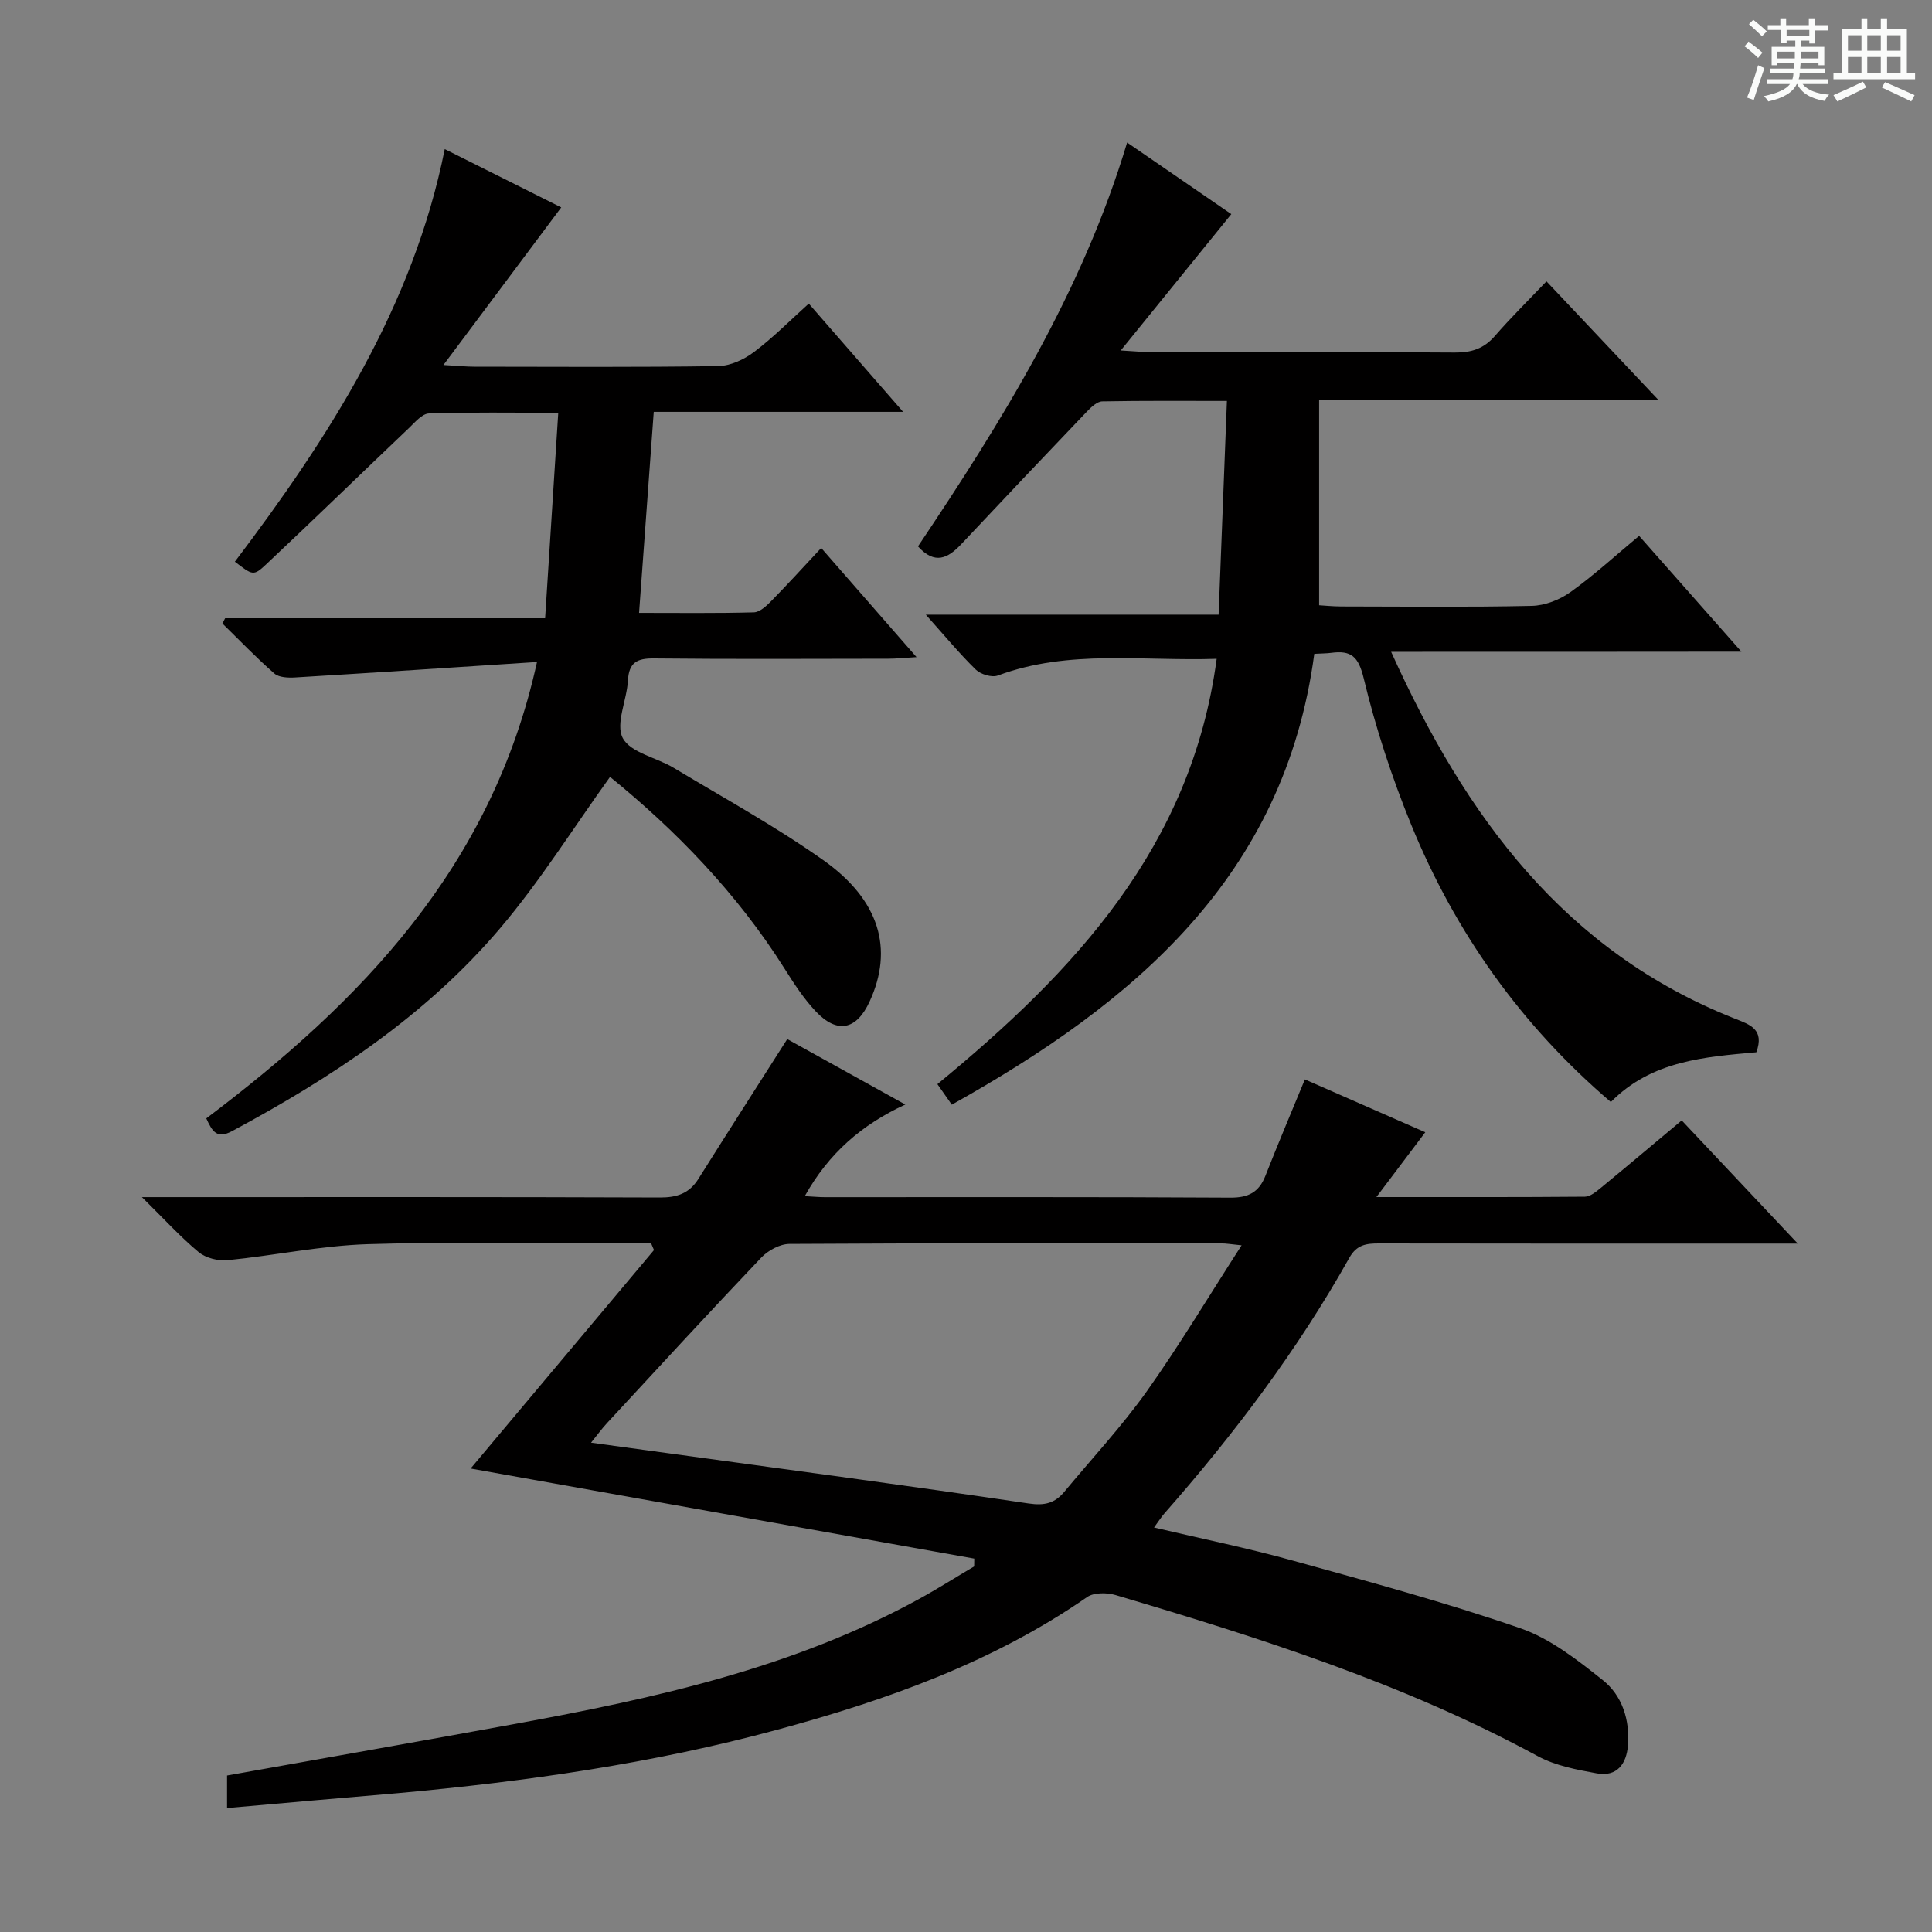 <svg enable-background="new 0 0 400 400" viewBox="0 0 400 400" xmlns="http://www.w3.org/2000/svg"><rect x="0" y="0" width="400" height="400" fill="#808080" stroke="none"/><path d="m361.2 9.6.8-1c.9.7 1.9 1.4 2.9 2.3l-.9 1.1c-1-1-2-1.8-2.8-2.4zm.5 10.6c.9-2.1 1.6-4.3 2.3-6.7.4.2.8.4 1.3.6-.7 2.1-1.5 4.3-2.2 6.6zm.4-15.2.9-.9c1 .8 2 1.6 2.8 2.4l-1 1c-.9-.9-1.8-1.7-2.7-2.5zm12.5-1.2h1.2v1.4h2.7v1.1h-2.7v2.7h-1.2v-.6h-1.8v1.3h4.9v3.8h-1.2v-.5h-3.7c0 .4-.1.9-.1 1.2h5.1v1h-5.2c0 .5-.1.9-.2 1.2h6v1h-5.2c1.1 1.3 2.9 2 5.5 2.2-.4.4-.7.8-.9 1.3-2.9-.5-4.8-1.6-5.7-3.5h-.1c-.8 1.7-2.7 2.9-5.9 3.6-.2-.4-.6-.8-.9-1.1 2.8-.6 4.6-1.4 5.4-2.5h-4.8v-1h5.3c.1-.3.2-.7.2-1.2h-4.9v-1h5c0-.4 0-.8.1-1.2h-3.5v.5h-1.2v-3.8h4.9v-1.3h-1.8v.5h-1.2v-2.7h-2.7v-1h2.6v-1.4h1.2v1.4h4.7v-1.4zm-6.6 8.3h3.6c0-.4 0-.9 0-1.4h-3.6zm1.9-4.6h4.7v-1.3h-4.7zm6.6 3.2h-3.7v1.4h3.7z" fill="#fafbfa"/><path d="m385.3 3.8h1.3v2.2h2.8v-2.2h1.3v2.2h4.1v9.1h1.7v1.3h-16.9v-1.3h1.7v-9.1h4.1v-2.2zm.4 13.1.7 1.2c-1.8.9-3.8 1.9-6 2.9-.2-.4-.5-.8-.8-1.3 2.3-1 4.3-1.9 6.1-2.8zm-3.1-6.4h2.8v-3.2h-2.8zm0 4.6h2.8v-3.3h-2.8zm4-4.6h2.8v-3.2h-2.8zm0 4.6h2.8v-3.3h-2.8zm3.7 1.9c2.1.9 4.1 1.8 6.1 2.7l-.7 1.3c-2.2-1.1-4.2-2-6.1-2.9zm3.2-9.7h-2.8v3.2h2.8zm-2.8 7.8h2.8v-3.3h-2.8z" fill="#fafbfa"/><g fill="#010000"><path d="m47.01 374.34c0-2.85 0-4.79 0-6.74 20.05-3.59 39.96-7.08 59.83-10.72 28.79-5.28 57.29-11.54 83.31-25.76 3.92-2.14 7.69-4.54 11.54-6.81.01-.54.01-1.08.02-1.62-34.69-6.21-69.38-12.41-104.27-18.65 12.8-15.25 25.38-30.24 37.96-45.23-.2-.46-.4-.92-.59-1.38-1.72 0-3.44 0-5.15 0-17.83 0-35.67-.4-53.48.16-9.72.3-19.37 2.36-29.08 3.32-1.95.19-4.49-.45-5.97-1.67-3.78-3.14-7.12-6.82-11.75-11.39h6.77c33.49 0 66.98-.05 100.47.08 3.52.01 6.06-.82 7.96-3.83 5.98-9.51 12.04-18.97 18.41-28.97 7.42 4.11 15.65 8.67 24.45 13.55-9.05 4.16-15.9 10.14-20.82 18.97 1.64.08 2.89.21 4.15.21 27.99.01 55.98-.07 83.97.1 3.73.02 5.91-1.11 7.25-4.52 2.54-6.47 5.25-12.87 8.17-19.96 7.97 3.5 16.26 7.14 24.93 10.94-3.2 4.24-6.29 8.34-10.12 13.42 15.33 0 29.26.04 43.18-.08 1.12-.01 2.35-1.07 3.34-1.87 5.51-4.53 10.95-9.13 16.69-13.92 7.83 8.32 15.4 16.34 24.03 25.5-3.41 0-5.31 0-7.22 0-26.49 0-52.98.02-79.48-.03-2.63-.01-4.63.26-6.14 2.97-10.71 19.1-23.83 36.48-38.27 52.9-.65.74-1.18 1.59-2.17 2.94 9.8 2.31 19.31 4.24 28.65 6.83 15.81 4.38 31.67 8.67 47.16 14.02 6.22 2.15 11.85 6.57 17.11 10.76 4.01 3.19 5.61 8.23 5.2 13.5-.3 3.82-2.26 6.56-6.44 5.8s-8.59-1.59-12.26-3.58c-27.66-15.01-57.41-24.45-87.38-33.34-1.8-.53-4.49-.56-5.9.42-19.56 13.55-41.56 21.35-64.25 27.49-25.73 6.97-52.02 10.7-78.52 13.11-11.59.98-23.15 2-35.29 3.08zm210.05-116.51c-2.27-.23-3.21-.4-4.15-.4-29.82-.02-59.64-.07-89.46.11-1.98.01-4.42 1.34-5.84 2.83-10.78 11.33-21.37 22.85-32 34.34-1.04 1.13-1.94 2.38-3.24 3.98 5.78.79 10.71 1.46 15.64 2.14 25 3.43 50.01 6.75 74.97 10.45 3.32.49 5.42-.07 7.38-2.43 5.73-6.91 11.89-13.52 17.08-20.81 6.77-9.54 12.78-19.61 19.62-30.21z"/><path d="m288.02 134.95c15.47 34.27 35.96 62.03 71.17 75.95 3.09 1.22 6.19 2.19 4.44 6.96-10.62.96-21.68 1.71-30.12 10.3-18.58-15.86-32.23-35.12-41.36-57.47-4-9.8-7.33-19.97-9.81-30.26-1.1-4.56-2.63-5.81-6.71-5.27-.97.13-1.96.12-3.52.21-6.18 46.18-37.29 72.21-75.05 93.34-1.25-1.77-2.08-2.96-2.98-4.25 28.3-23.28 52.61-49.08 57.82-88.06-15.4.52-30.6-2.01-45.31 3.46-1.24.46-3.55-.24-4.56-1.22-3.44-3.37-6.52-7.1-10.35-11.38h60.62c.58-14.88 1.13-29.2 1.72-44.25-8.96 0-17.38-.07-25.8.09-1.06.02-2.27 1.16-3.13 2.05-8.74 9.14-17.44 18.32-26.1 27.54-2.72 2.89-5.44 4.3-8.93.43 17.4-25.94 33.99-52.66 43.3-83.61 7.52 5.16 14.62 10.05 21.57 14.82-7.41 9.14-14.75 18.19-22.89 28.23 3.08.18 4.64.34 6.2.34 20.99.02 41.99-.06 62.98.09 3.44.02 6-.8 8.28-3.43 3.27-3.77 6.83-7.27 10.68-11.31 7.79 8.25 15.14 16.05 23.21 24.59-23.71 0-46.55 0-70.28 0v42.47c1.05.06 2.79.24 4.54.25 13.16.02 26.33.17 39.48-.12 2.72-.06 5.78-1.25 8.01-2.85 4.85-3.47 9.27-7.53 14.22-11.65 6.98 7.9 13.74 15.56 21.18 23.98-24.44.03-47.96.03-72.52.03z"/><path d="m46.61 128h66.25c.9-14.15 1.79-28.01 2.72-42.54-9.53 0-18.15-.15-26.76.14-1.44.05-2.93 1.86-4.2 3.07-9.88 9.4-19.65 18.9-29.59 28.24-2.56 2.4-2.76 2.18-6.4-.62 19.49-25.78 36.87-52.73 43.45-85.42 8.56 4.28 16.68 8.35 24.12 12.07-7.88 10.54-15.7 21.01-24.39 32.63 3.28.19 4.82.35 6.36.35 16.83.02 33.66.13 50.49-.12 2.51-.04 5.35-1.34 7.41-2.89 3.97-2.98 7.5-6.56 11.38-10.05 6.31 7.24 12.48 14.33 19.53 22.41-17.93 0-34.61 0-51.63 0-1.03 14.13-2.02 27.61-3.04 41.62 8.18 0 15.98.1 23.76-.11 1.23-.03 2.6-1.31 3.59-2.32 3.49-3.56 6.85-7.25 10.36-11.01 6.67 7.64 12.8 14.66 19.74 22.6-2.53.15-4.19.33-5.86.33-16.16.02-32.33.11-48.49-.06-3.49-.04-5.2.81-5.4 4.55-.22 4.08-2.63 8.99-1.07 11.94 1.61 3.04 6.95 4.01 10.5 6.14 10.39 6.25 21.07 12.11 30.95 19.09 11.78 8.31 14.64 18.49 9.65 29.32-2.71 5.89-6.7 6.75-11.15 2.03-2.49-2.64-4.51-5.76-6.46-8.85-9.88-15.66-22.59-28.7-36.13-39.69-7.62 10.59-14.49 21.61-22.81 31.4-15.29 18-34.76 30.82-55.43 41.93-3.13 1.68-4.1.13-5.35-2.63 31.94-24.11 59.09-51.89 68.47-94.49-17.27 1.12-33.65 2.21-50.04 3.2-1.45.09-3.37.02-4.33-.81-3.75-3.27-7.2-6.88-10.76-10.36.2-.36.38-.73.56-1.09z"/></g></svg>
